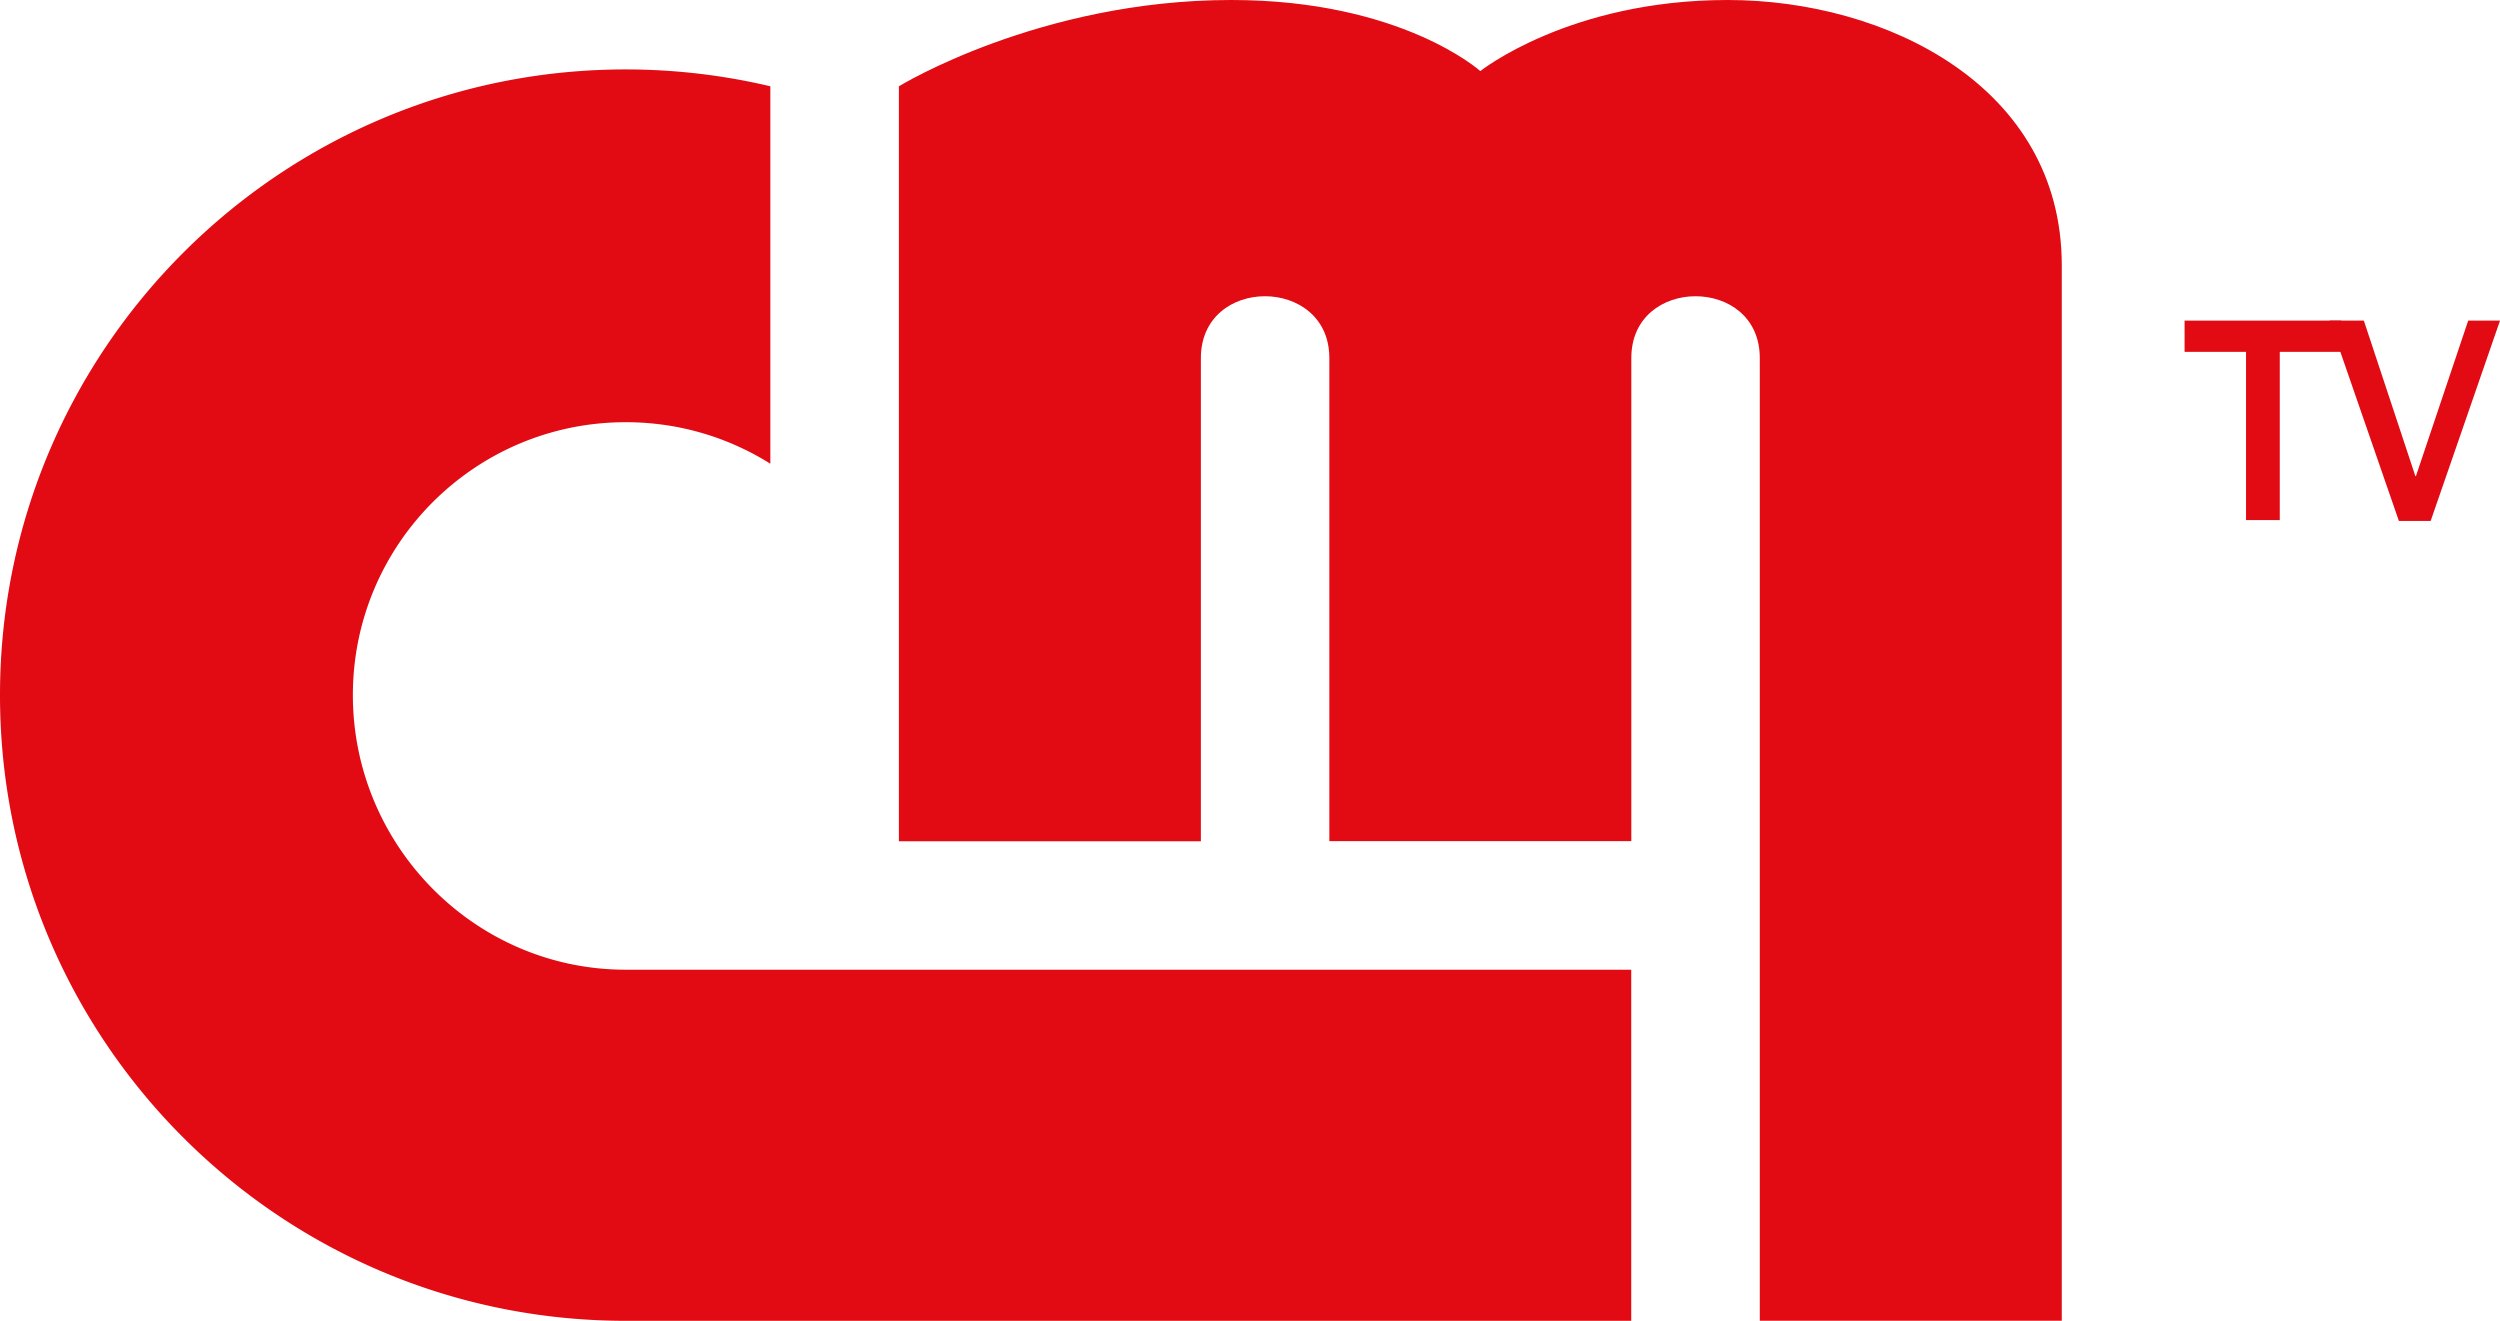 <svg xmlns="http://www.w3.org/2000/svg" viewBox="0 0 269.72 142.5"><defs><style>.cls-1,.cls-2{fill:#e20a13}.cls-2{fill-rule:evenodd}</style></defs><path d="M129.56 90.76V38.63c0-4.45 3.45-6.67 6.91-6.67s6.95 2.21 6.95 6.66v52.13H176V38.62c0-4.45 3.46-6.66 6.93-6.66s6.93 2.21 6.93 6.66v103.87h32.58V28.62C222.44 9.31 203.48 0 186.39 0s-26.68 7.67-26.68 7.67S151.2 0 132.84 0c-20.71 0-35.86 9.31-35.86 9.31v81.45h32.6z" class="cls-2"/><path d="M175.99 104.62H67.51c-16.26 0-29.44-13.37-29.44-29.63s13.18-29.44 29.44-29.44c5.73 0 11.08 1.64 15.6 4.48V9.31a67.963 67.963 0 0 0-15.6-1.82C30.23 7.49 0 37.71 0 75s30.23 67.5 67.51 67.5h108.48v-37.87z" class="cls-2"/><path d="M242.32 37.96h-6.63v-3.37h16.9v3.37h-6.63v18.15h-3.64z" class="cls-1"/><path d="M251.34 34.59h3.69l5.56 16.78h.06l5.64-16.78h3.43l-7.48 21.61h-3.43l-7.48-21.61z" class="cls-1"/></svg>